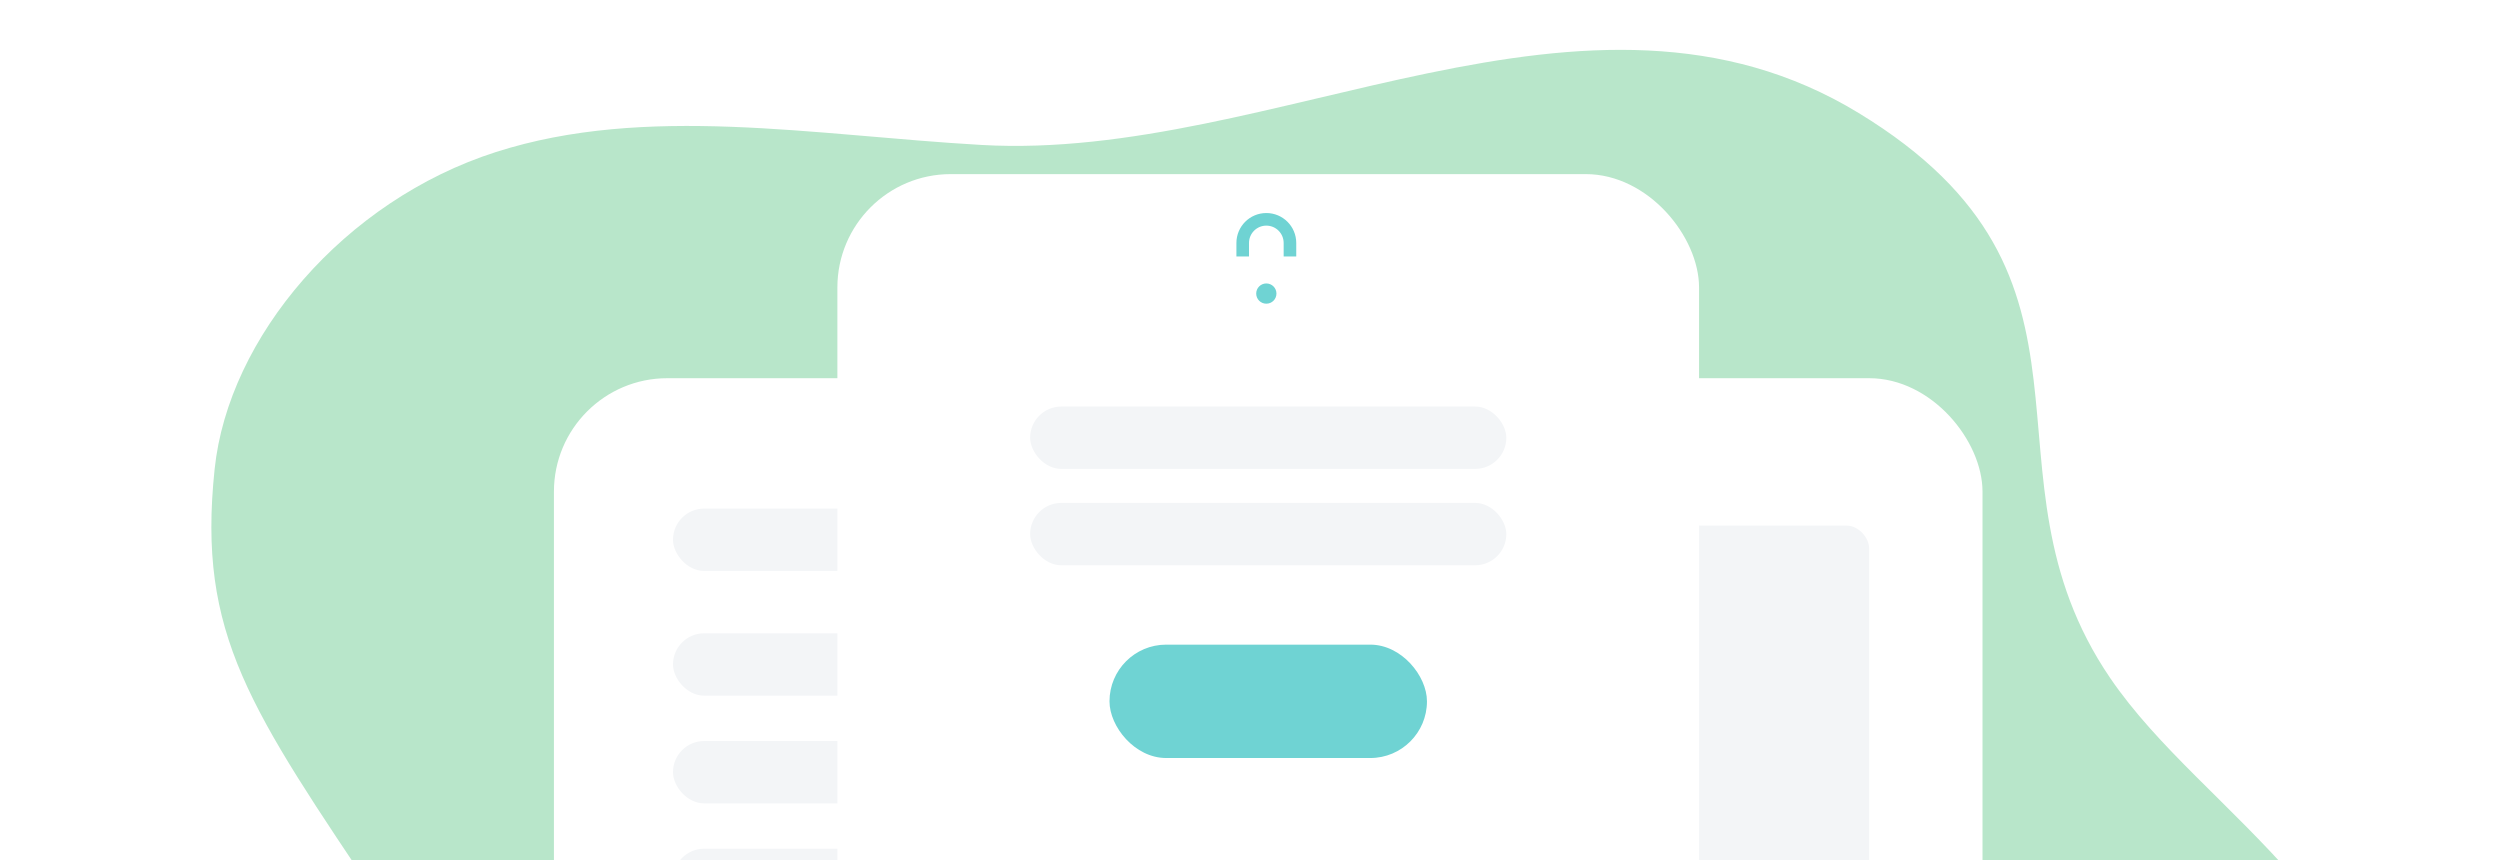 <svg width="343" height="118" viewBox="0 0 343 118" fill="none" xmlns="http://www.w3.org/2000/svg">
<g clip-path="url(#clip0_2084_4987)">
<path d="M29.447 64.365C27.047 87.096 34.25 97.145 52.472 124.314C70.694 151.484 45.068 183.59 73.251 214.183C106.779 250.577 223.937 253.547 274.483 238.394C325.029 223.242 338.064 191.921 334.431 163.24C329.5 124.314 302.482 112.076 289.5 93C270.224 64.675 292.313 38.214 255 15.5C217.687 -7.214 174.914 22.196 134.674 19.888C111.458 18.556 88.657 14.261 68.048 20.856C47.216 27.523 31.329 46.283 29.447 64.365Z" fill="#B8E6CA"/>
<g filter="url(#filter0_d_2084_4987)">
<rect x="76" y="48.778" width="196" height="155.556" rx="15.556" fill="white"/>
</g>
<rect x="92.334" y="69.778" width="103.444" height="8.556" rx="4.278" fill="#F3F5F7"/>
<rect x="209" y="72.111" width="47.444" height="67.667" rx="3.111" fill="#F3F5F7"/>
<rect x="92.334" y="101.667" width="103.444" height="8.556" rx="4.278" fill="#F3F5F7"/>
<rect x="92.334" y="86.889" width="103.444" height="8.556" rx="4.278" fill="#F3F5F7"/>
<rect x="92.334" y="116.444" width="103.444" height="8.556" rx="4.278" fill="#F3F5F7"/>
<g filter="url(#filter1_d_2084_4987)">
<rect x="114.889" y="17.666" width="118.222" height="135.333" rx="15.556" fill="white"/>
</g>
<rect x="152.223" y="88.444" width="43.556" height="15.556" rx="7.778" fill="#6FD3D3"/>
<rect x="141.334" y="55.778" width="65.333" height="8.556" rx="4.278" fill="#F3F5F7"/>
<rect x="141.334" y="69" width="65.333" height="8.556" rx="4.278" fill="#F3F5F7"/>
<mask id="path-12-inside-1_2084_4987" fill="white">
<rect x="167.26" y="34.722" width="12.963" height="11.111" rx="1.389"/>
</mask>
<rect x="167.26" y="34.722" width="12.963" height="11.111" rx="1.389" stroke="#6FD3D3" stroke-width="3.457" mask="url(#path-12-inside-1_2084_4987)"/>
<path d="M170.5 35.185V33.333C170.5 31.543 171.951 30.092 173.741 30.092V30.092C175.531 30.092 176.981 31.543 176.981 33.333V35.185" stroke="#6FD3D3" stroke-width="1.728"/>
<circle cx="173.74" cy="40.278" r="1.389" fill="#6FD3D3"/>
</g>
<defs>
<filter id="filter0_d_2084_4987" x="63.556" y="39.444" width="220.889" height="180.445" filterUnits="userSpaceOnUse" color-interpolation-filters="sRGB">
<feFlood flood-opacity="0" result="BackgroundImageFix"/>
<feColorMatrix in="SourceAlpha" type="matrix" values="0 0 0 0 0 0 0 0 0 0 0 0 0 0 0 0 0 0 127 0" result="hardAlpha"/>
<feOffset dy="3.111"/>
<feGaussianBlur stdDeviation="6.222"/>
<feComposite in2="hardAlpha" operator="out"/>
<feColorMatrix type="matrix" values="0 0 0 0 0 0 0 0 0 0 0 0 0 0 0 0 0 0 0.15 0"/>
<feBlend mode="normal" in2="BackgroundImageFix" result="effect1_dropShadow_2084_4987"/>
<feBlend mode="normal" in="SourceGraphic" in2="effect1_dropShadow_2084_4987" result="shape"/>
</filter>
<filter id="filter1_d_2084_4987" x="102.444" y="11.444" width="143.112" height="160.222" filterUnits="userSpaceOnUse" color-interpolation-filters="sRGB">
<feFlood flood-opacity="0" result="BackgroundImageFix"/>
<feColorMatrix in="SourceAlpha" type="matrix" values="0 0 0 0 0 0 0 0 0 0 0 0 0 0 0 0 0 0 127 0" result="hardAlpha"/>
<feOffset dy="6.222"/>
<feGaussianBlur stdDeviation="6.222"/>
<feComposite in2="hardAlpha" operator="out"/>
<feColorMatrix type="matrix" values="0 0 0 0 0 0 0 0 0 0 0 0 0 0 0 0 0 0 0.15 0"/>
<feBlend mode="normal" in2="BackgroundImageFix" result="effect1_dropShadow_2084_4987"/>
<feBlend mode="normal" in="SourceGraphic" in2="effect1_dropShadow_2084_4987" result="shape"/>
</filter>
<clipPath id="clip0_2084_4987">
<rect width="343" height="118" fill="white"/>
</clipPath>
</defs>
</svg>
